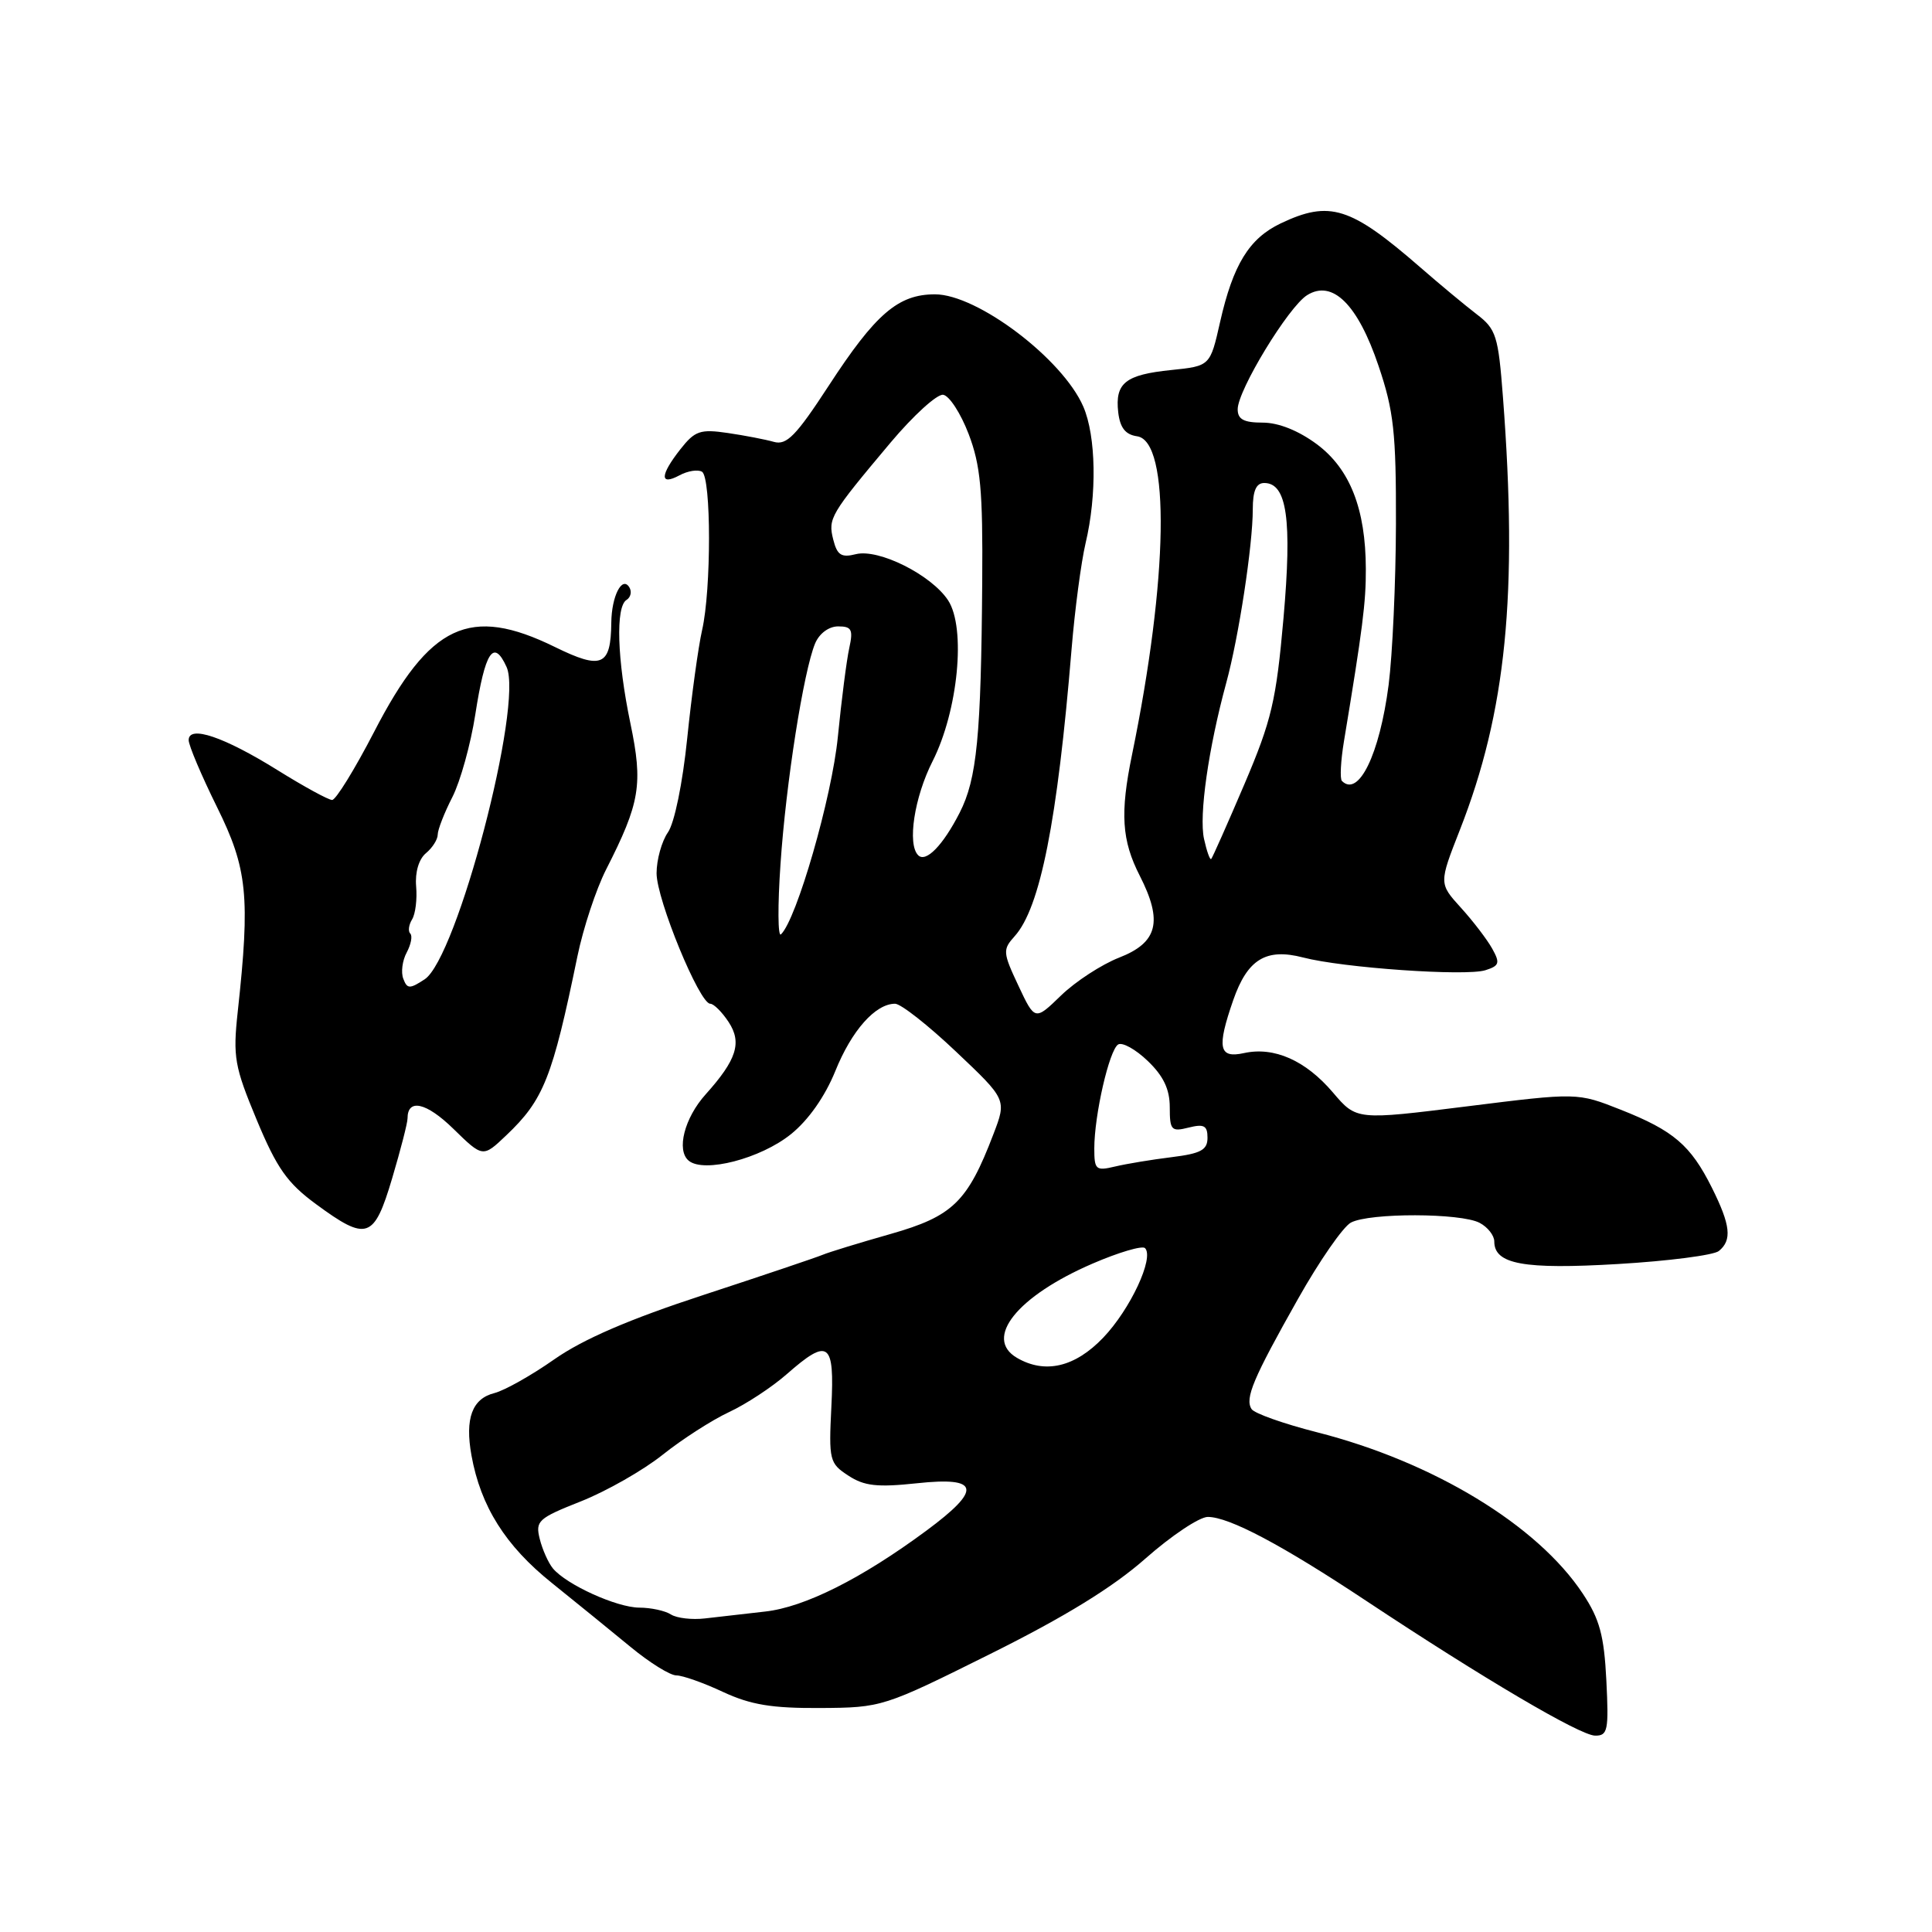 <?xml version="1.0" encoding="UTF-8" standalone="no"?>
<!DOCTYPE svg PUBLIC "-//W3C//DTD SVG 1.1//EN" "http://www.w3.org/Graphics/SVG/1.1/DTD/svg11.dtd" >
<svg xmlns="http://www.w3.org/2000/svg" xmlns:xlink="http://www.w3.org/1999/xlink" version="1.1" viewBox="0 0 256 256">
 <g >
 <path fill="currentColor"
d=" M 212.85 222.66 C 212.55 216.71 211.96 214.53 209.73 211.17 C 203.72 202.08 189.91 193.70 174.50 189.78 C 170.10 188.66 166.20 187.28 165.84 186.71 C 164.93 185.29 166.03 182.68 172.01 172.08 C 174.82 167.09 177.97 162.55 179.00 162.00 C 181.45 160.69 193.59 160.71 196.07 162.04 C 197.13 162.60 198.00 163.71 198.00 164.50 C 198.00 167.52 201.89 168.23 214.38 167.49 C 221.04 167.10 227.06 166.32 227.75 165.77 C 229.53 164.33 229.31 162.34 226.83 157.37 C 224.02 151.75 221.76 149.81 214.75 147.04 C 209.01 144.77 209.01 144.77 194.37 146.60 C 179.74 148.43 179.74 148.43 176.62 144.76 C 173.00 140.51 168.83 138.66 164.83 139.54 C 161.50 140.27 161.21 138.86 163.41 132.52 C 165.30 127.10 167.76 125.60 172.66 126.87 C 177.94 128.25 194.22 129.38 196.82 128.56 C 198.68 127.97 198.79 127.61 197.72 125.69 C 197.05 124.49 195.19 122.05 193.58 120.28 C 190.66 117.06 190.66 117.06 193.44 109.97 C 199.58 94.32 201.14 78.69 199.15 52.64 C 198.53 44.49 198.25 43.61 195.67 41.64 C 194.13 40.46 190.76 37.66 188.19 35.42 C 178.94 27.38 176.19 26.51 169.68 29.61 C 165.52 31.60 163.39 35.06 161.67 42.66 C 160.35 48.50 160.35 48.50 155.20 49.03 C 149.12 49.65 147.73 50.75 148.17 54.63 C 148.41 56.68 149.12 57.59 150.67 57.81 C 155.09 58.44 154.80 76.66 150.00 100.00 C 148.40 107.76 148.63 111.36 151.03 116.05 C 154.11 122.10 153.41 124.90 148.29 126.89 C 145.97 127.80 142.51 130.05 140.60 131.90 C 137.13 135.26 137.13 135.26 134.94 130.60 C 132.87 126.20 132.85 125.83 134.44 124.06 C 137.83 120.32 140.11 108.82 141.99 86.00 C 142.42 80.78 143.26 74.47 143.84 72.00 C 145.37 65.58 145.24 57.79 143.54 53.87 C 140.80 47.55 129.50 39.00 123.89 39.00 C 119.01 39.00 116.02 41.57 109.79 51.14 C 105.48 57.75 104.23 59.03 102.54 58.55 C 101.42 58.23 98.66 57.70 96.41 57.37 C 92.79 56.84 92.08 57.08 90.16 59.52 C 87.45 62.97 87.39 64.40 90.02 62.99 C 91.13 62.39 92.48 62.18 93.02 62.51 C 94.25 63.27 94.26 78.15 93.03 83.50 C 92.53 85.70 91.64 92.15 91.06 97.83 C 90.45 103.79 89.37 109.06 88.50 110.30 C 87.68 111.48 87.00 113.92 87.00 115.71 C 87.00 119.18 92.68 133.00 94.11 133.00 C 94.57 133.00 95.67 134.09 96.55 135.43 C 98.34 138.16 97.61 140.43 93.51 145.00 C 90.69 148.13 89.59 152.42 91.26 153.80 C 93.28 155.47 100.78 153.53 104.81 150.28 C 107.12 148.42 109.31 145.30 110.68 141.93 C 112.85 136.54 116.00 133.00 118.60 133.00 C 119.36 133.00 123.00 135.86 126.68 139.35 C 133.39 145.70 133.39 145.70 131.63 150.29 C 128.20 159.27 126.25 161.16 118.00 163.51 C 113.88 164.68 109.83 165.92 109.00 166.27 C 108.17 166.62 101.08 169.01 93.24 171.58 C 83.39 174.80 77.28 177.44 73.46 180.11 C 70.43 182.24 66.85 184.25 65.51 184.59 C 62.56 185.33 61.59 187.95 62.47 192.84 C 63.69 199.60 66.97 204.82 73.11 209.74 C 76.37 212.36 81.08 216.19 83.58 218.25 C 86.08 220.31 88.79 222.00 89.62 222.00 C 90.44 222.00 93.22 222.98 95.80 224.19 C 99.48 225.90 102.28 226.36 108.71 226.32 C 116.85 226.27 117.07 226.20 131.21 219.16 C 141.08 214.25 147.44 210.34 151.76 206.53 C 155.20 203.49 158.93 201.00 160.04 201.00 C 162.86 201.00 169.85 204.70 181.00 212.10 C 196.52 222.39 209.37 229.96 211.36 229.98 C 213.04 230.00 213.18 229.29 212.85 222.66 Z  M 51.96 156.14 C 53.08 152.37 54.00 148.80 54.00 148.20 C 54.00 145.51 56.50 146.08 60.08 149.58 C 63.98 153.39 63.98 153.39 67.08 150.44 C 72.04 145.73 73.19 142.83 76.51 126.72 C 77.28 122.98 78.99 117.81 80.31 115.22 C 84.82 106.36 85.22 103.93 83.53 95.84 C 81.77 87.38 81.55 80.40 83.02 79.49 C 83.58 79.14 83.74 78.39 83.39 77.82 C 82.43 76.27 81.04 78.99 81.00 82.50 C 80.94 88.26 79.75 88.78 73.53 85.73 C 62.25 80.20 56.95 82.68 49.58 96.96 C 47.01 101.93 44.50 106.00 44.01 106.00 C 43.52 106.00 40.28 104.23 36.81 102.07 C 29.70 97.64 25.00 96.04 25.00 98.07 C 25.00 98.77 26.69 102.76 28.75 106.93 C 32.79 115.09 33.17 118.77 31.50 134.07 C 30.85 140.07 31.07 141.31 34.02 148.40 C 36.69 154.81 38.07 156.76 41.88 159.56 C 48.63 164.52 49.56 164.20 51.96 156.14 Z  M 88.91 213.93 C 88.14 213.43 86.24 213.02 84.71 213.02 C 81.71 213.00 75.06 209.98 73.26 207.82 C 72.66 207.09 71.87 205.33 71.52 203.92 C 70.92 201.53 71.30 201.18 76.99 198.93 C 80.36 197.59 85.23 194.82 87.81 192.76 C 90.39 190.70 94.35 188.16 96.60 187.11 C 98.86 186.06 102.29 183.80 104.23 182.10 C 109.80 177.21 110.60 177.79 110.16 186.41 C 109.81 193.48 109.91 193.90 112.40 195.52 C 114.51 196.91 116.23 197.10 121.50 196.54 C 129.84 195.64 130.17 197.33 122.75 202.82 C 114.17 209.17 106.60 212.97 101.37 213.54 C 98.69 213.84 95.11 214.25 93.41 214.45 C 91.72 214.65 89.69 214.42 88.91 213.93 Z  M 134.75 179.92 C 130.31 177.33 134.79 171.74 144.78 167.43 C 148.23 165.94 151.35 165.02 151.72 165.38 C 152.97 166.64 149.77 173.50 146.18 177.25 C 142.44 181.16 138.47 182.09 134.75 179.92 Z  M 145.00 152.17 C 145.00 147.77 146.98 139.13 148.16 138.40 C 148.71 138.06 150.48 139.04 152.08 140.58 C 154.16 142.57 155.00 144.33 155.00 146.71 C 155.00 149.76 155.21 149.99 157.50 149.41 C 159.54 148.90 160.00 149.15 160.00 150.76 C 160.00 152.38 159.12 152.85 155.25 153.33 C 152.64 153.65 149.26 154.21 147.75 154.57 C 145.20 155.18 145.00 155.00 145.00 152.17 Z  M 103.42 114.50 C 104.14 103.77 106.48 88.92 108.01 85.25 C 108.57 83.93 109.83 83.00 111.06 83.00 C 112.85 83.00 113.07 83.42 112.53 85.88 C 112.18 87.47 111.50 92.76 111.02 97.63 C 110.24 105.61 105.55 121.86 103.48 123.81 C 103.07 124.19 103.04 120.00 103.42 114.50 Z  M 121.66 113.32 C 120.20 111.86 121.15 105.64 123.57 100.87 C 126.96 94.17 128.02 83.21 125.63 79.55 C 123.41 76.17 116.43 72.68 113.41 73.43 C 111.48 73.92 110.93 73.56 110.41 71.50 C 109.70 68.68 109.99 68.19 118.00 58.65 C 121.03 55.05 124.16 52.20 124.97 52.31 C 125.78 52.42 127.30 54.76 128.35 57.51 C 129.93 61.65 130.24 64.97 130.15 77.00 C 130.00 97.56 129.45 103.21 127.16 107.69 C 124.95 112.02 122.68 114.35 121.66 113.32 Z  M 159.54 111.16 C 158.85 108.06 160.13 99.13 162.48 90.50 C 164.14 84.43 166.00 72.24 166.00 67.48 C 166.00 65.03 166.45 64.00 167.52 64.00 C 170.53 64.00 171.22 68.84 170.07 81.91 C 169.10 92.86 168.50 95.44 164.89 103.91 C 162.64 109.18 160.66 113.64 160.49 113.82 C 160.33 114.00 159.90 112.80 159.54 111.16 Z  M 177.81 103.48 C 177.53 103.20 177.65 100.83 178.08 98.23 C 180.56 83.27 181.00 79.81 180.98 75.38 C 180.96 67.44 178.88 62.14 174.50 58.87 C 172.06 57.06 169.42 56.00 167.32 56.00 C 164.81 56.00 164.00 55.57 164.00 54.23 C 164.00 51.71 170.73 40.65 173.20 39.11 C 176.56 37.01 179.92 40.33 182.67 48.50 C 184.68 54.44 185.00 57.33 184.97 69.44 C 184.95 77.18 184.51 86.76 184.00 90.75 C 182.80 99.97 180.02 105.69 177.81 103.48 Z  M 53.44 129.69 C 53.11 128.85 53.31 127.28 53.89 126.21 C 54.46 125.14 54.68 124.01 54.36 123.70 C 54.05 123.39 54.16 122.55 54.60 121.83 C 55.05 121.11 55.29 119.14 55.14 117.44 C 54.98 115.58 55.50 113.83 56.44 113.05 C 57.30 112.34 58.00 111.23 58.00 110.59 C 58.00 109.95 58.87 107.71 59.94 105.62 C 61.00 103.54 62.37 98.60 62.98 94.67 C 64.28 86.30 65.40 84.60 67.12 88.37 C 69.38 93.33 60.55 126.99 56.26 129.77 C 54.29 131.06 53.95 131.05 53.44 129.69 Z "/>
</g>
</svg>